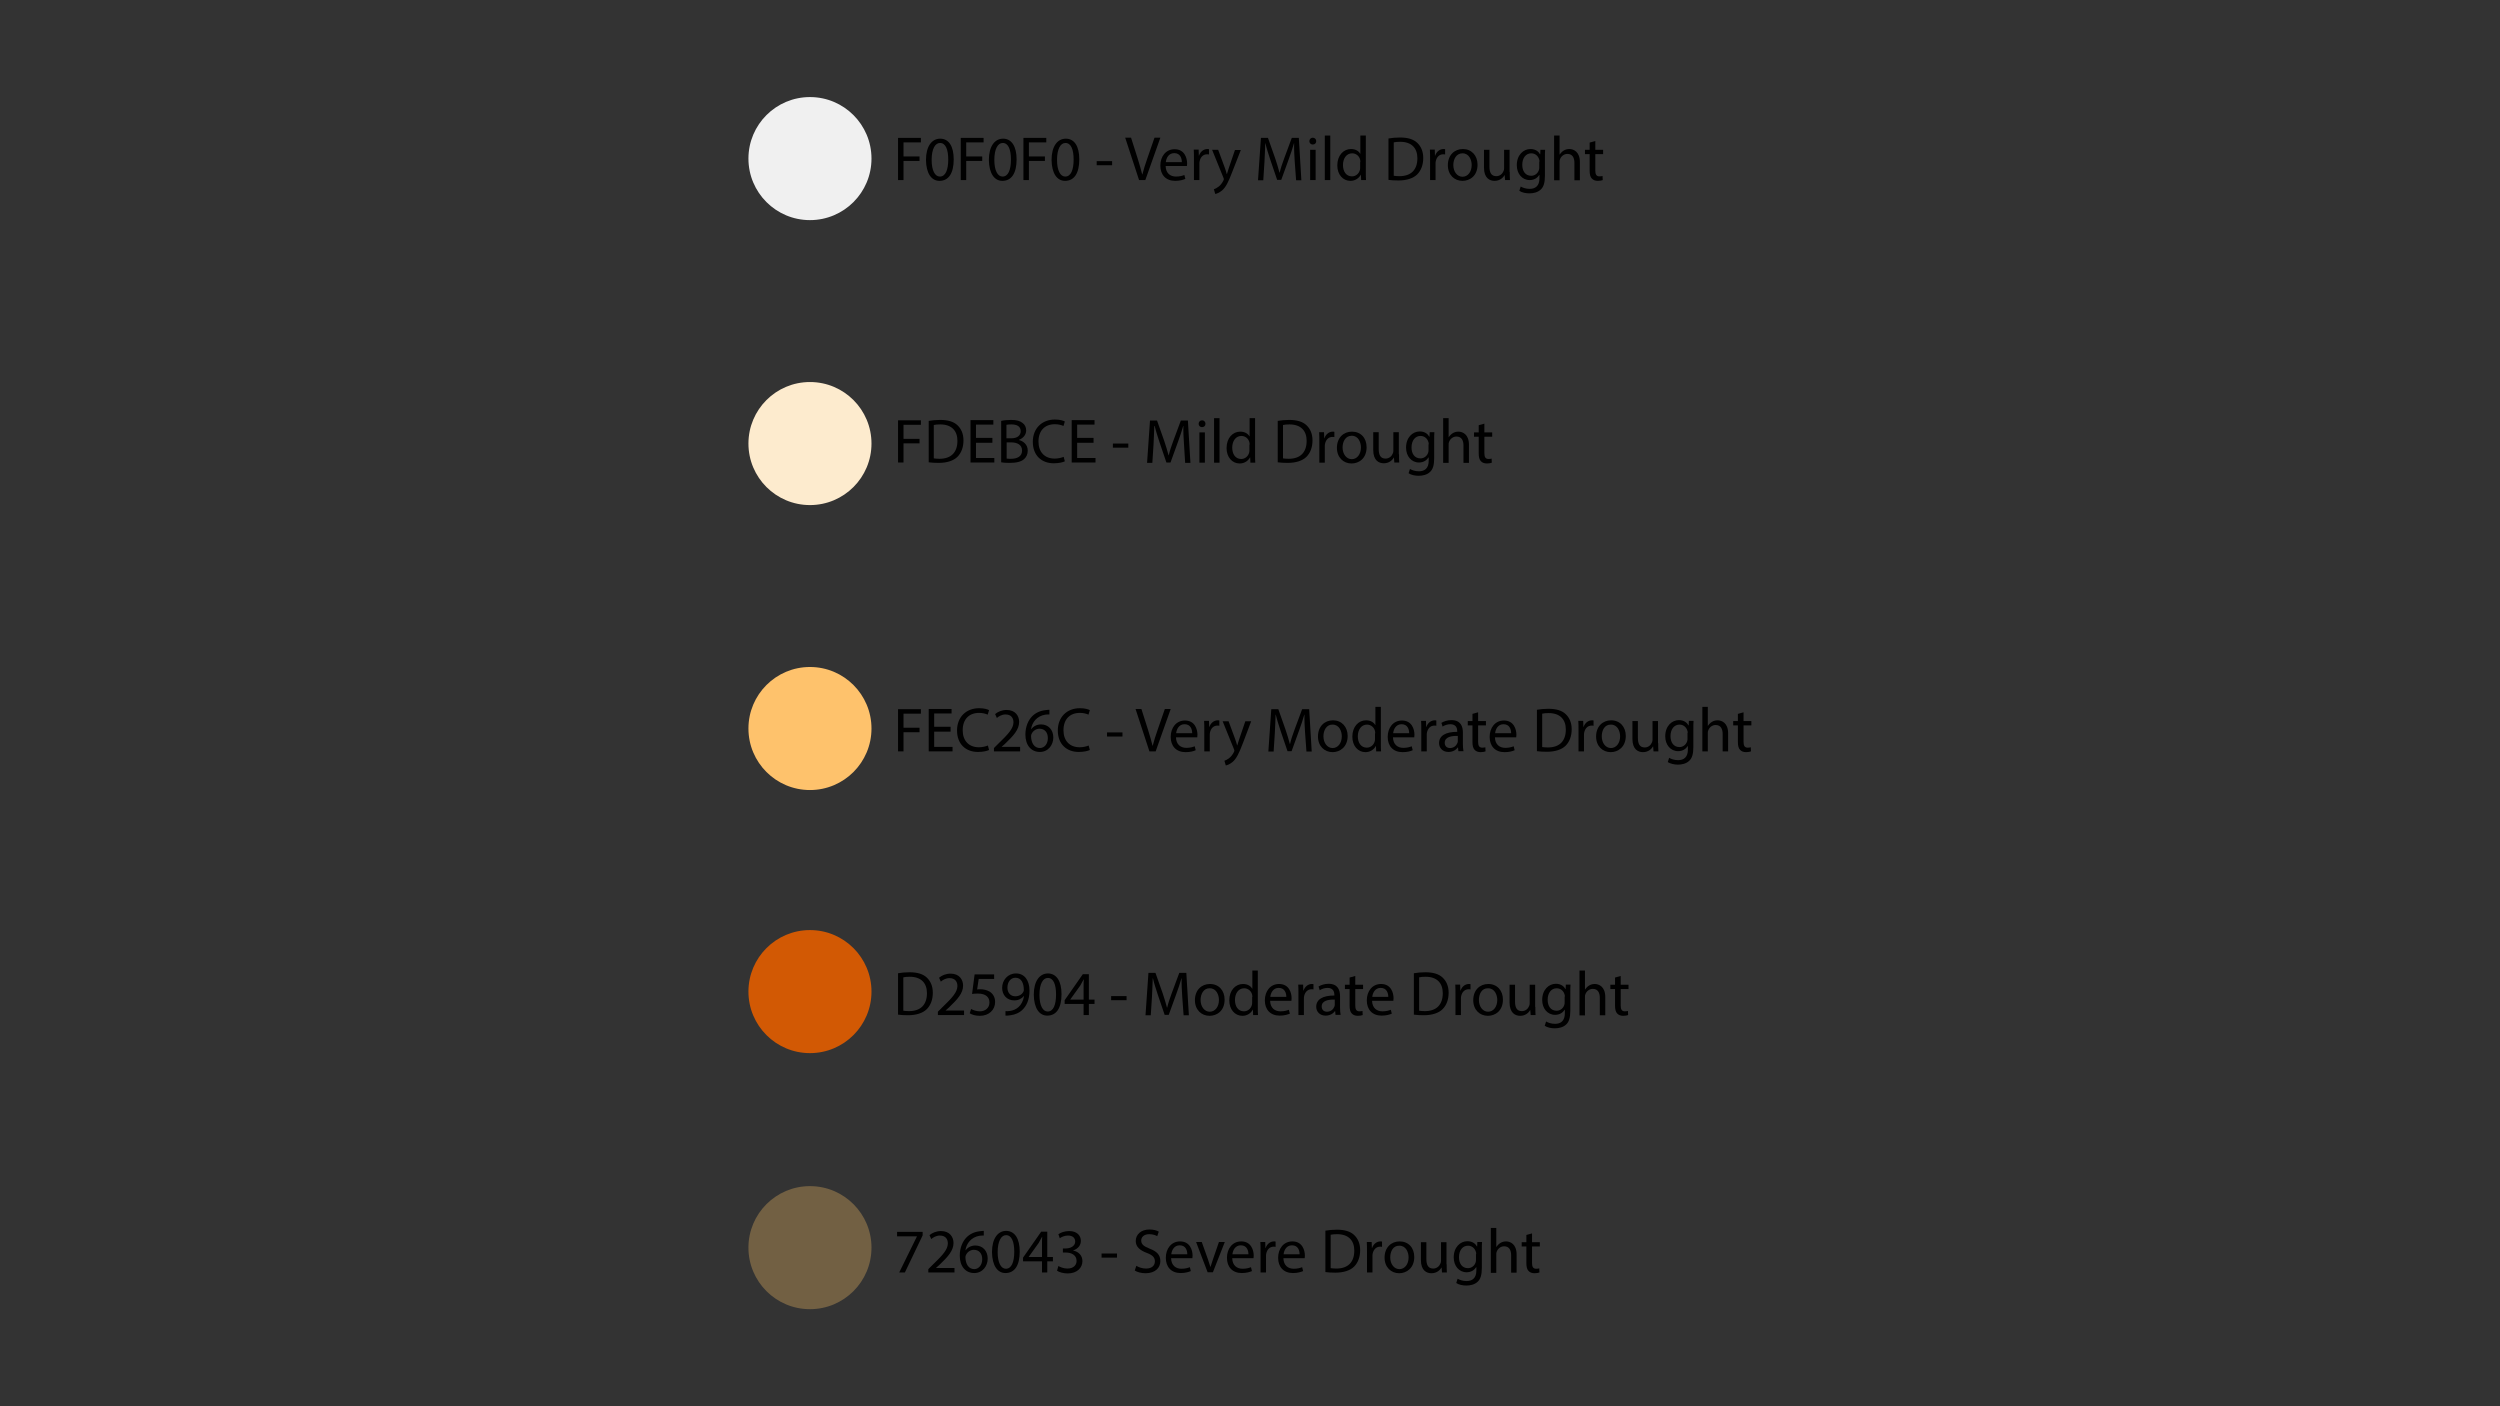 <?xml version="1.0" encoding="utf-8"?>
<!-- Generator: Adobe Illustrator 28.4.1, SVG Export Plug-In . SVG Version: 6.00 Build 0)  -->
<svg version="1.1" id="Layer_1" xmlns="http://www.w3.org/2000/svg" xmlns:xlink="http://www.w3.org/1999/xlink" x="0px" y="0px"
	 viewBox="0 0 1280 720" style="enable-background:new 0 0 1280 720;" xml:space="preserve">
<rect x="0" y="0" width="1280" height="720" fill="#333333" stroke="none"/>
<style type="text/css">
	.st0{fill:#FDEBCE;enable-background:new    ;}
	.st1{fill:#D25904;enable-background:new    ;}
	.st2{fill:#726043;enable-background:new    ;}
	.st3{fill:#FEC26C;enable-background:new    ;}
	.st4{fill:#F0F0F0;enable-background:new    ;}
</style>
<g>
	<circle class="st0" cx="414.7" cy="227.1" r="31.5"/>
	<circle class="st1" cx="414.7" cy="507.7" r="31.5"/>
	<circle class="st2" cx="414.7" cy="638.8" r="31.5"/>
	<circle class="st3" cx="414.7" cy="373" r="31.5"/>
	<circle class="st4" cx="414.7" cy="81.2" r="31.5"/>
	<g>
		<path d="M459.8,70.6h11.7v2.3h-8.9v7.2h8.2v2.3h-8.2v9.8h-2.8V70.6z"/>
		<path d="M488.3,81.6c0,7.1-2.6,11-7.3,11c-4.1,0-6.8-3.8-6.9-10.7c0-7,3-10.9,7.3-10.9C485.8,71,488.3,74.9,488.3,81.6z M477,81.9
			c0,5.4,1.7,8.5,4.2,8.5c2.9,0,4.3-3.4,4.3-8.7c0-5.1-1.3-8.5-4.2-8.5C478.8,73.2,477,76.2,477,81.9z"/>
		<path d="M491.9,70.6h11.7v2.3h-8.9v7.2h8.2v2.3h-8.2v9.8h-2.8V70.6z"/>
		<path d="M520.5,81.6c0,7.1-2.6,11-7.3,11c-4.1,0-6.8-3.8-6.9-10.7c0-7,3-10.9,7.3-10.9C517.9,71,520.5,74.9,520.5,81.6z
			 M509.1,81.9c0,5.4,1.7,8.5,4.2,8.5c2.9,0,4.3-3.4,4.3-8.7c0-5.1-1.3-8.5-4.2-8.5C510.9,73.2,509.1,76.2,509.1,81.9z"/>
		<path d="M524,70.6h11.7v2.3h-8.9v7.2h8.2v2.3h-8.2v9.8H524V70.6z"/>
		<path d="M552.6,81.6c0,7.1-2.6,11-7.3,11c-4.1,0-6.8-3.8-6.9-10.7c0-7,3-10.9,7.3-10.9C550.1,71,552.6,74.9,552.6,81.6z
			 M541.2,81.9c0,5.4,1.7,8.5,4.2,8.5c2.9,0,4.3-3.4,4.3-8.7c0-5.1-1.3-8.5-4.2-8.5C543,73.2,541.2,76.2,541.2,81.9z"/>
		<path d="M569.4,82.5v2.1h-7.9v-2.1H569.4z"/>
		<path d="M583.2,92.2l-7.1-21.7h3l3.4,10.7c0.9,2.9,1.7,5.6,2.3,8.1h0.1c0.6-2.5,1.5-5.2,2.5-8.1l3.7-10.7h3l-7.7,21.7H583.2z"/>
		<path d="M596.8,85c0.1,3.8,2.5,5.4,5.3,5.4c2,0,3.2-0.4,4.3-0.8l0.5,2c-1,0.4-2.7,1-5.2,1c-4.8,0-7.6-3.1-7.6-7.8
			c0-4.7,2.8-8.4,7.3-8.4c5.1,0,6.4,4.5,6.4,7.3c0,0.6-0.1,1-0.1,1.3H596.8z M605.1,83c0-1.8-0.7-4.6-3.9-4.6
			c-2.9,0-4.1,2.6-4.3,4.6H605.1z"/>
		<path d="M611.3,81.5c0-1.8,0-3.4-0.1-4.9h2.5l0.1,3.1h0.1c0.7-2.1,2.4-3.4,4.3-3.4c0.3,0,0.5,0,0.8,0.1v2.7
			c-0.3-0.1-0.6-0.1-1-0.1c-2,0-3.4,1.5-3.8,3.6c-0.1,0.4-0.1,0.8-0.1,1.3v8.3h-2.8V81.5z"/>
		<path d="M623.7,76.7l3.4,9.2c0.4,1,0.7,2.2,1,3.2h0.1c0.3-0.9,0.6-2.1,1-3.2l3.1-9.1h3L631,87.8c-2,5.3-3.4,8.1-5.3,9.7
			c-1.4,1.2-2.8,1.7-3.5,1.8l-0.7-2.4c0.7-0.2,1.6-0.7,2.5-1.4c0.8-0.6,1.7-1.7,2.4-3.1c0.1-0.3,0.2-0.5,0.2-0.7
			c0-0.2-0.1-0.4-0.2-0.7l-5.8-14.3H623.7z"/>
		<path d="M662.9,82.7c-0.2-3-0.4-6.6-0.3-9.3h-0.1c-0.7,2.5-1.6,5.2-2.7,8.2L656,92.1h-2.1l-3.5-10.3c-1-3.1-1.9-5.8-2.5-8.4h-0.1
			c-0.1,2.7-0.2,6.3-0.4,9.6l-0.6,9.3h-2.7l1.5-21.7h3.6l3.7,10.5c0.9,2.7,1.6,5,2.2,7.3h0.1c0.5-2.2,1.3-4.6,2.3-7.3l3.9-10.5h3.6
			l1.3,21.7h-2.7L662.9,82.7z"/>
		<path d="M673.9,72.3c0,1-0.7,1.7-1.8,1.7c-1,0-1.7-0.8-1.7-1.7c0-1,0.7-1.8,1.8-1.8C673.3,70.6,673.9,71.3,673.9,72.3z
			 M670.8,92.2V76.7h2.8v15.5H670.8z"/>
		<path d="M678.3,69.4h2.8v22.8h-2.8V69.4z"/>
		<path d="M699.3,69.4v18.8c0,1.4,0,3,0.1,4h-2.5l-0.1-2.7h-0.1c-0.9,1.7-2.8,3.1-5.3,3.1c-3.8,0-6.7-3.2-6.7-7.9
			c0-5.2,3.2-8.4,7-8.4c2.4,0,4,1.1,4.7,2.4h0.1v-9.3H699.3z M696.5,83c0-0.4,0-0.8-0.1-1.2c-0.4-1.8-2-3.3-4.1-3.3
			c-2.9,0-4.7,2.6-4.7,6c0,3.1,1.5,5.8,4.6,5.8c1.9,0,3.6-1.3,4.1-3.4c0.1-0.4,0.1-0.8,0.1-1.2V83z"/>
		<path d="M710.9,70.9c1.7-0.3,3.7-0.5,5.9-0.5c4,0,6.9,0.9,8.8,2.7c1.9,1.8,3.1,4.3,3.1,7.8c0,3.5-1.1,6.4-3.1,8.4
			c-2,2-5.4,3.1-9.6,3.1c-2,0-3.7-0.1-5.1-0.3V70.9z M713.7,90c0.7,0.1,1.7,0.2,2.8,0.2c6,0,9.2-3.3,9.2-9.2c0-5.1-2.9-8.4-8.8-8.4
			c-1.4,0-2.5,0.1-3.3,0.3V90z"/>
		<path d="M732.2,81.5c0-1.8,0-3.4-0.1-4.9h2.5l0.1,3.1h0.1c0.7-2.1,2.4-3.4,4.3-3.4c0.3,0,0.5,0,0.8,0.1v2.7
			c-0.3-0.1-0.6-0.1-1-0.1c-2,0-3.4,1.5-3.8,3.6c-0.1,0.4-0.1,0.8-0.1,1.3v8.3h-2.8V81.5z"/>
		<path d="M756.5,84.3c0,5.8-4,8.3-7.7,8.3c-4.2,0-7.5-3.1-7.5-8c0-5.2,3.4-8.3,7.7-8.3C753.4,76.3,756.5,79.6,756.5,84.3z
			 M744.1,84.5c0,3.4,2,6,4.7,6c2.7,0,4.7-2.5,4.7-6c0-2.6-1.3-6-4.7-6C745.6,78.5,744.1,81.5,744.1,84.5z"/>
		<path d="M773,88c0,1.6,0,3,0.1,4.2h-2.5l-0.2-2.5h-0.1c-0.7,1.3-2.4,2.9-5.1,2.9c-2.4,0-5.4-1.3-5.4-6.8v-9.1h2.8v8.6
			c0,3,0.9,4.9,3.5,4.9c1.9,0,3.2-1.3,3.7-2.6c0.2-0.4,0.3-0.9,0.3-1.4v-9.5h2.8V88z"/>
		<path d="M791.1,76.7c-0.1,1.1-0.1,2.4-0.1,4.3v9c0,3.6-0.7,5.8-2.2,7.1c-1.5,1.4-3.7,1.9-5.7,1.9c-1.9,0-3.9-0.4-5.2-1.3l0.7-2.2
			c1,0.6,2.6,1.2,4.6,1.2c2.9,0,5-1.5,5-5.4v-1.7h-0.1c-0.9,1.4-2.5,2.6-4.9,2.6c-3.9,0-6.6-3.3-6.6-7.6c0-5.3,3.4-8.3,7-8.3
			c2.7,0,4.2,1.4,4.9,2.7h0.1l0.1-2.3H791.1z M788.2,82.8c0-0.5,0-0.9-0.2-1.3c-0.5-1.6-1.9-3-4-3c-2.7,0-4.6,2.3-4.6,5.9
			c0,3.1,1.5,5.6,4.6,5.6c1.7,0,3.3-1.1,3.9-2.9c0.2-0.5,0.2-1,0.2-1.5V82.8z"/>
		<path d="M795.7,69.4h2.8v9.7h0.1c0.5-0.8,1.2-1.5,2-2c0.8-0.5,1.8-0.8,2.9-0.8c2.1,0,5.4,1.3,5.4,6.7v9.3h-2.8v-8.9
			c0-2.5-0.9-4.6-3.6-4.6c-1.8,0-3.3,1.3-3.8,2.8c-0.2,0.4-0.2,0.8-0.2,1.3v9.4h-2.8V69.4z"/>
		<path d="M816.8,72.2v4.5h4v2.2h-4v8.4c0,1.9,0.5,3,2.1,3c0.7,0,1.3-0.1,1.6-0.2l0.1,2.1c-0.5,0.2-1.4,0.4-2.5,0.4
			c-1.3,0-2.4-0.4-3.1-1.2c-0.8-0.8-1.1-2.2-1.1-4v-8.5h-2.4v-2.2h2.4V73L816.8,72.2z"/>
	</g>
	<g>
		<path d="M459.8,215.2h11.7v2.3h-8.9v7.2h8.2v2.3h-8.2v9.8h-2.8V215.2z"/>
		<path d="M475.5,215.5c1.7-0.3,3.7-0.5,5.9-0.5c4,0,6.9,0.9,8.8,2.7c1.9,1.8,3.1,4.3,3.1,7.8c0,3.5-1.1,6.4-3.1,8.4
			c-2,2-5.4,3.1-9.6,3.1c-2,0-3.7-0.1-5.1-0.3V215.5z M478.2,234.7c0.7,0.1,1.7,0.2,2.8,0.2c6,0,9.2-3.3,9.2-9.2
			c0-5.1-2.9-8.4-8.8-8.4c-1.4,0-2.5,0.1-3.3,0.3V234.7z"/>
		<path d="M508.1,226.7h-8.4v7.8h9.4v2.3h-12.2v-21.7h11.7v2.3h-8.9v6.8h8.4V226.7z"/>
		<path d="M512.6,215.5c1.2-0.3,3.1-0.5,5.1-0.5c2.8,0,4.6,0.5,5.9,1.6c1.1,0.8,1.8,2.1,1.8,3.8c0,2.1-1.4,3.9-3.7,4.8v0.1
			c2.1,0.5,4.5,2.2,4.5,5.4c0,1.9-0.7,3.3-1.8,4.3c-1.5,1.4-4,2-7.5,2c-1.9,0-3.4-0.1-4.3-0.3V215.5z M515.4,224.4h2.5
			c3,0,4.7-1.5,4.7-3.6c0-2.5-1.9-3.5-4.8-3.5c-1.3,0-2,0.1-2.5,0.2V224.4z M515.4,234.8c0.5,0.1,1.3,0.1,2.3,0.1
			c2.9,0,5.6-1.1,5.6-4.2c0-3-2.5-4.2-5.6-4.2h-2.3V234.8z"/>
		<path d="M545.2,236.2c-1,0.5-3.1,1-5.7,1c-6.1,0-10.7-3.9-10.7-11c0-6.8,4.6-11.4,11.3-11.4c2.7,0,4.4,0.6,5.1,1l-0.7,2.3
			c-1.1-0.5-2.6-0.9-4.4-0.9c-5.1,0-8.4,3.2-8.4,8.9c0,5.3,3.1,8.7,8.3,8.7c1.7,0,3.4-0.4,4.6-0.9L545.2,236.2z"/>
		<path d="M559.9,226.7h-8.4v7.8h9.4v2.3h-12.2v-21.7h11.7v2.3h-8.9v6.8h8.4V226.7z"/>
		<path d="M577.7,227.1v2.1h-7.9v-2.1H577.7z"/>
		<path d="M606.2,227.4c-0.2-3-0.4-6.6-0.3-9.3h-0.1c-0.7,2.5-1.6,5.2-2.7,8.2l-3.8,10.5h-2.1l-3.5-10.3c-1-3.1-1.9-5.8-2.5-8.4H591
			c-0.1,2.7-0.2,6.3-0.4,9.6l-0.6,9.3h-2.7l1.5-21.7h3.6l3.7,10.5c0.9,2.7,1.6,5,2.2,7.3h0.1c0.5-2.2,1.3-4.6,2.3-7.3l3.9-10.5h3.6
			l1.3,21.7h-2.7L606.2,227.4z"/>
		<path d="M617.2,217c0,1-0.7,1.7-1.8,1.7c-1,0-1.7-0.8-1.7-1.7c0-1,0.7-1.8,1.8-1.8C616.5,215.2,617.2,216,617.2,217z M614.1,236.9
			v-15.5h2.8v15.5H614.1z"/>
		<path d="M621.6,214.1h2.8v22.8h-2.8V214.1z"/>
		<path d="M642.6,214.1v18.8c0,1.4,0,3,0.1,4h-2.5l-0.1-2.7H640c-0.9,1.7-2.8,3.1-5.3,3.1c-3.8,0-6.7-3.2-6.7-7.9
			c0-5.2,3.2-8.4,7-8.4c2.4,0,4,1.1,4.7,2.4h0.1v-9.3H642.6z M639.8,227.7c0-0.4,0-0.8-0.1-1.2c-0.4-1.8-2-3.3-4.1-3.3
			c-2.9,0-4.7,2.6-4.7,6c0,3.1,1.5,5.8,4.6,5.8c1.9,0,3.6-1.3,4.1-3.4c0.1-0.4,0.1-0.8,0.1-1.2V227.7z"/>
		<path d="M654.2,215.5c1.7-0.3,3.7-0.5,5.9-0.5c4,0,6.9,0.9,8.8,2.7c1.9,1.8,3.1,4.3,3.1,7.8c0,3.5-1.1,6.4-3.1,8.4
			c-2,2-5.4,3.1-9.6,3.1c-2,0-3.7-0.1-5.1-0.3V215.5z M657,234.7c0.7,0.1,1.7,0.2,2.8,0.2c6,0,9.2-3.3,9.2-9.2
			c0-5.1-2.9-8.4-8.8-8.4c-1.4,0-2.5,0.1-3.3,0.3V234.7z"/>
		<path d="M675.5,226.2c0-1.8,0-3.4-0.1-4.9h2.5l0.1,3.1h0.1c0.7-2.1,2.4-3.4,4.3-3.4c0.3,0,0.5,0,0.8,0.1v2.7
			c-0.3-0.1-0.6-0.1-1-0.1c-2,0-3.4,1.5-3.8,3.6c-0.1,0.4-0.1,0.8-0.1,1.3v8.3h-2.8V226.2z"/>
		<path d="M699.7,229c0,5.8-4,8.3-7.7,8.3c-4.2,0-7.5-3.1-7.5-8c0-5.2,3.4-8.3,7.7-8.3C696.7,221,699.7,224.2,699.7,229z
			 M687.4,229.1c0,3.4,2,6,4.7,6c2.7,0,4.7-2.5,4.7-6c0-2.6-1.3-6-4.7-6C688.8,223.1,687.4,226.2,687.4,229.1z"/>
		<path d="M716.3,232.6c0,1.6,0,3,0.1,4.2h-2.5l-0.2-2.5h-0.1c-0.7,1.3-2.4,2.9-5.1,2.9c-2.4,0-5.4-1.3-5.4-6.8v-9.1h2.8v8.6
			c0,3,0.9,4.9,3.5,4.9c1.9,0,3.2-1.3,3.7-2.6c0.2-0.4,0.3-0.9,0.3-1.4v-9.5h2.8V232.6z"/>
		<path d="M734.4,221.3c-0.1,1.1-0.1,2.4-0.1,4.3v9c0,3.6-0.7,5.8-2.2,7.1c-1.5,1.4-3.7,1.9-5.7,1.9c-1.9,0-3.9-0.4-5.2-1.3l0.7-2.2
			c1,0.6,2.6,1.2,4.6,1.2c2.9,0,5-1.5,5-5.4v-1.7h-0.1c-0.9,1.4-2.5,2.6-4.9,2.6c-3.9,0-6.6-3.3-6.6-7.6c0-5.3,3.4-8.3,7-8.3
			c2.7,0,4.2,1.4,4.9,2.7h0.1l0.1-2.3H734.4z M731.5,227.5c0-0.5,0-0.9-0.2-1.3c-0.5-1.6-1.9-3-4-3c-2.7,0-4.6,2.3-4.6,5.9
			c0,3.1,1.5,5.6,4.6,5.6c1.7,0,3.3-1.1,3.9-2.9c0.2-0.5,0.2-1,0.2-1.5V227.5z"/>
		<path d="M738.9,214.1h2.8v9.7h0.1c0.5-0.8,1.2-1.5,2-2c0.8-0.5,1.8-0.8,2.9-0.8c2.1,0,5.4,1.3,5.4,6.7v9.3h-2.8v-8.9
			c0-2.5-0.9-4.6-3.6-4.6c-1.8,0-3.3,1.3-3.8,2.8c-0.2,0.4-0.2,0.8-0.2,1.3v9.4h-2.8V214.1z"/>
		<path d="M760,216.9v4.5h4v2.2h-4v8.4c0,1.9,0.5,3,2.1,3c0.7,0,1.3-0.1,1.6-0.2l0.1,2.1c-0.5,0.2-1.4,0.4-2.5,0.4
			c-1.3,0-2.4-0.4-3.1-1.2c-0.8-0.8-1.1-2.2-1.1-4v-8.5h-2.4v-2.2h2.4v-3.7L760,216.9z"/>
	</g>
	<g>
		<path d="M459.8,363.1h11.7v2.3h-8.9v7.2h8.2v2.3h-8.2v9.8h-2.8V363.1z"/>
		<path d="M486.7,374.6h-8.4v7.8h9.4v2.3h-12.2v-21.7h11.7v2.3h-8.9v6.8h8.4V374.6z"/>
		<path d="M506.4,384c-1,0.5-3.1,1-5.7,1c-6.1,0-10.7-3.9-10.7-11c0-6.8,4.6-11.4,11.3-11.4c2.7,0,4.4,0.6,5.1,1l-0.7,2.3
			c-1.1-0.5-2.6-0.9-4.4-0.9c-5.1,0-8.4,3.2-8.4,8.9c0,5.3,3.1,8.7,8.3,8.7c1.7,0,3.4-0.4,4.6-0.9L506.4,384z"/>
		<path d="M508.9,384.7V383l2.2-2.2c5.3-5.1,7.7-7.8,7.8-10.9c0-2.1-1-4.1-4.1-4.1c-1.9,0-3.5,1-4.4,1.8l-0.9-2
			c1.4-1.2,3.5-2.1,5.9-2.1c4.5,0,6.4,3.1,6.4,6.1c0,3.9-2.8,7-7.2,11.2l-1.7,1.5v0.1h9.4v2.3H508.9z"/>
		<path d="M537.3,365.8c-0.6,0-1.3,0-2.1,0.1c-4.4,0.7-6.8,4-7.3,7.4h0.1c1-1.3,2.7-2.4,5-2.4c3.7,0,6.3,2.7,6.3,6.7
			c0,3.8-2.6,7.4-6.9,7.4c-4.5,0-7.4-3.5-7.4-8.9c0-4.1,1.5-7.4,3.5-9.4c1.7-1.7,4-2.8,6.7-3.1c0.8-0.1,1.5-0.2,2.1-0.2V365.8z
			 M536.5,377.9c0-3-1.7-4.8-4.3-4.8c-1.7,0-3.3,1.1-4,2.6c-0.2,0.3-0.3,0.7-0.3,1.3c0.1,3.4,1.6,6,4.6,6
			C534.8,382.9,536.5,380.9,536.5,377.9z"/>
		<path d="M558,384c-1,0.5-3.1,1-5.7,1c-6.1,0-10.7-3.9-10.7-11c0-6.8,4.6-11.4,11.3-11.4c2.7,0,4.4,0.6,5.1,1l-0.7,2.3
			c-1.1-0.5-2.6-0.9-4.4-0.9c-5.1,0-8.4,3.2-8.4,8.9c0,5.3,3.1,8.7,8.3,8.7c1.7,0,3.4-0.4,4.6-0.9L558,384z"/>
		<path d="M574.7,375v2.1h-7.9V375H574.7z"/>
		<path d="M588.5,384.7l-7.1-21.7h3l3.4,10.7c0.9,2.9,1.7,5.6,2.3,8.1h0.1c0.6-2.5,1.5-5.2,2.5-8.1l3.7-10.7h3l-7.7,21.7H588.5z"/>
		<path d="M602.1,377.5c0.1,3.8,2.5,5.4,5.3,5.4c2,0,3.2-0.4,4.3-0.8l0.5,2c-1,0.5-2.7,1-5.2,1c-4.8,0-7.6-3.1-7.6-7.8
			c0-4.7,2.8-8.4,7.3-8.4c5.1,0,6.4,4.5,6.4,7.3c0,0.6-0.1,1-0.1,1.3H602.1z M610.4,375.4c0-1.8-0.7-4.6-3.9-4.6
			c-2.9,0-4.1,2.6-4.3,4.6H610.4z"/>
		<path d="M616.6,374c0-1.8,0-3.4-0.1-4.9h2.5l0.1,3.1h0.1c0.7-2.1,2.4-3.4,4.3-3.4c0.3,0,0.5,0,0.8,0.1v2.7c-0.3-0.1-0.6-0.1-1-0.1
			c-2,0-3.4,1.5-3.8,3.6c-0.1,0.4-0.1,0.8-0.1,1.3v8.3h-2.8V374z"/>
		<path d="M629,369.2l3.4,9.2c0.4,1,0.7,2.2,1,3.2h0.1c0.3-0.9,0.6-2.1,1-3.2l3.1-9.1h3l-4.2,11.1c-2,5.3-3.4,8.1-5.3,9.7
			c-1.4,1.2-2.8,1.7-3.5,1.8l-0.7-2.4c0.7-0.2,1.6-0.7,2.5-1.4c0.8-0.6,1.7-1.7,2.4-3.1c0.1-0.3,0.2-0.5,0.2-0.7
			c0-0.2-0.1-0.4-0.2-0.7l-5.8-14.3H629z"/>
		<path d="M668.2,375.2c-0.2-3-0.4-6.6-0.3-9.3h-0.1c-0.7,2.5-1.6,5.2-2.7,8.2l-3.8,10.5h-2.1l-3.5-10.3c-1-3.1-1.9-5.8-2.5-8.4
			h-0.1c-0.1,2.7-0.2,6.3-0.4,9.6l-0.6,9.3h-2.7l1.5-21.7h3.6l3.7,10.5c0.9,2.7,1.6,5,2.2,7.3h0.1c0.5-2.2,1.3-4.6,2.3-7.3l3.9-10.5
			h3.6l1.3,21.7h-2.7L668.2,375.2z"/>
		<path d="M690,376.8c0,5.7-4,8.3-7.7,8.3c-4.2,0-7.5-3.1-7.5-8c0-5.2,3.4-8.3,7.7-8.3C686.9,368.8,690,372.1,690,376.8z M677.6,377
			c0,3.4,2,6,4.7,6c2.7,0,4.7-2.5,4.7-6c0-2.6-1.3-6-4.7-6C679.1,370.9,677.6,374,677.6,377z"/>
		<path d="M707,361.9v18.8c0,1.4,0,3,0.1,4h-2.5l-0.1-2.7h-0.1c-0.9,1.7-2.8,3.1-5.3,3.1c-3.8,0-6.7-3.2-6.7-7.9
			c0-5.2,3.2-8.4,7-8.4c2.4,0,4,1.1,4.7,2.4h0.1v-9.3H707z M704.1,375.5c0-0.4,0-0.8-0.1-1.2c-0.4-1.8-2-3.3-4.1-3.3
			c-2.9,0-4.7,2.6-4.7,6c0,3.1,1.5,5.8,4.6,5.8c1.9,0,3.6-1.3,4.1-3.4c0.1-0.4,0.1-0.8,0.1-1.2V375.5z"/>
		<path d="M713.2,377.5c0.1,3.8,2.5,5.4,5.3,5.4c2,0,3.2-0.4,4.3-0.8l0.5,2c-1,0.5-2.7,1-5.2,1c-4.8,0-7.6-3.1-7.6-7.8
			c0-4.7,2.8-8.4,7.3-8.4c5.1,0,6.4,4.5,6.4,7.3c0,0.6-0.1,1-0.1,1.3H713.2z M721.5,375.4c0-1.8-0.7-4.6-3.9-4.6
			c-2.9,0-4.1,2.6-4.3,4.6H721.5z"/>
		<path d="M727.7,374c0-1.8,0-3.4-0.1-4.9h2.5l0.1,3.1h0.1c0.7-2.1,2.4-3.4,4.3-3.4c0.3,0,0.5,0,0.8,0.1v2.7c-0.3-0.1-0.6-0.1-1-0.1
			c-2,0-3.4,1.5-3.8,3.6c-0.1,0.4-0.1,0.8-0.1,1.3v8.3h-2.8V374z"/>
		<path d="M746.7,384.7l-0.2-2h-0.1c-0.9,1.2-2.5,2.3-4.8,2.3c-3.1,0-4.8-2.2-4.8-4.5c0-3.8,3.3-5.8,9.3-5.8v-0.3
			c0-1.3-0.4-3.6-3.5-3.6c-1.4,0-3,0.5-4,1.2l-0.6-1.9c1.3-0.8,3.1-1.4,5.1-1.4c4.8,0,5.9,3.2,5.9,6.4v5.8c0,1.3,0.1,2.7,0.3,3.7
			H746.7z M746.3,376.8c-3.1-0.1-6.6,0.5-6.6,3.5c0,1.8,1.2,2.7,2.7,2.7c2,0,3.3-1.3,3.8-2.6c0.1-0.3,0.2-0.6,0.2-0.9V376.8z"/>
		<path d="M756.8,364.7v4.5h4v2.2h-4v8.4c0,1.9,0.5,3,2.1,3c0.7,0,1.3-0.1,1.6-0.2l0.1,2.1c-0.5,0.2-1.4,0.4-2.5,0.4
			c-1.3,0-2.4-0.4-3.1-1.2c-0.8-0.8-1.1-2.2-1.1-4v-8.5h-2.4v-2.2h2.4v-3.7L756.8,364.7z"/>
		<path d="M765.4,377.5c0.1,3.8,2.5,5.4,5.3,5.4c2,0,3.2-0.4,4.3-0.8l0.5,2c-1,0.5-2.7,1-5.2,1c-4.8,0-7.6-3.1-7.6-7.8
			c0-4.7,2.8-8.4,7.3-8.4c5.1,0,6.4,4.5,6.4,7.3c0,0.6-0.1,1-0.1,1.3H765.4z M773.7,375.4c0-1.8-0.7-4.6-3.9-4.6
			c-2.9,0-4.1,2.6-4.3,4.6H773.7z"/>
		<path d="M786.9,363.4c1.7-0.3,3.7-0.5,5.9-0.5c4,0,6.9,0.9,8.8,2.7c1.9,1.8,3.1,4.3,3.1,7.8c0,3.5-1.1,6.4-3.1,8.4
			c-2,2-5.4,3.1-9.6,3.1c-2,0-3.7-0.1-5.1-0.3V363.4z M789.7,382.5c0.7,0.1,1.7,0.2,2.8,0.2c6,0,9.2-3.3,9.2-9.2
			c0-5.1-2.9-8.4-8.8-8.4c-1.4,0-2.5,0.1-3.3,0.3V382.5z"/>
		<path d="M808.2,374c0-1.8,0-3.4-0.1-4.9h2.5l0.1,3.1h0.1c0.7-2.1,2.4-3.4,4.3-3.4c0.3,0,0.5,0,0.8,0.1v2.7c-0.3-0.1-0.6-0.1-1-0.1
			c-2,0-3.4,1.5-3.8,3.6c-0.1,0.4-0.1,0.8-0.1,1.3v8.3h-2.8V374z"/>
		<path d="M832.4,376.8c0,5.7-4,8.3-7.7,8.3c-4.2,0-7.5-3.1-7.5-8c0-5.2,3.4-8.3,7.7-8.3C829.4,368.8,832.4,372.1,832.4,376.8z
			 M820.1,377c0,3.4,2,6,4.7,6c2.7,0,4.7-2.5,4.7-6c0-2.6-1.3-6-4.7-6C821.5,370.9,820.1,374,820.1,377z"/>
		<path d="M849,380.5c0,1.6,0,3,0.1,4.2h-2.5l-0.2-2.5h-0.1c-0.7,1.3-2.4,2.9-5.1,2.9c-2.4,0-5.4-1.3-5.4-6.8v-9.1h2.8v8.6
			c0,3,0.9,4.9,3.5,4.9c1.9,0,3.2-1.3,3.7-2.6c0.2-0.4,0.3-0.9,0.3-1.4v-9.5h2.8V380.5z"/>
		<path d="M867.1,369.2c-0.1,1.1-0.1,2.4-0.1,4.3v9c0,3.6-0.7,5.8-2.2,7.1c-1.5,1.4-3.7,1.9-5.7,1.9c-1.9,0-3.9-0.5-5.2-1.3l0.7-2.2
			c1,0.6,2.6,1.2,4.6,1.2c2.9,0,5-1.5,5-5.4V382h-0.1c-0.9,1.4-2.5,2.6-4.9,2.6c-3.9,0-6.6-3.3-6.6-7.6c0-5.3,3.4-8.3,7-8.3
			c2.7,0,4.2,1.4,4.9,2.7h0.1l0.1-2.3H867.1z M864.1,375.3c0-0.5,0-0.9-0.2-1.3c-0.5-1.6-1.9-3-4-3c-2.7,0-4.6,2.3-4.6,5.9
			c0,3.1,1.5,5.6,4.6,5.6c1.7,0,3.3-1.1,3.9-2.9c0.2-0.5,0.2-1,0.2-1.5V375.3z"/>
		<path d="M871.6,361.9h2.8v9.7h0.1c0.5-0.8,1.2-1.5,2-2c0.8-0.5,1.8-0.8,2.9-0.8c2.1,0,5.4,1.3,5.4,6.6v9.3H882v-8.9
			c0-2.5-0.9-4.6-3.6-4.6c-1.8,0-3.3,1.3-3.8,2.8c-0.2,0.4-0.2,0.8-0.2,1.3v9.4h-2.8V361.9z"/>
		<path d="M892.7,364.7v4.5h4v2.2h-4v8.4c0,1.9,0.5,3,2.1,3c0.7,0,1.3-0.1,1.6-0.2l0.1,2.1c-0.5,0.2-1.4,0.4-2.5,0.4
			c-1.3,0-2.4-0.4-3.1-1.2c-0.8-0.8-1.1-2.2-1.1-4v-8.5h-2.4v-2.2h2.4v-3.7L892.7,364.7z"/>
	</g>
	<g>
		<path d="M459.8,498.3c1.7-0.3,3.7-0.5,5.9-0.5c4,0,6.9,0.9,8.8,2.7c1.9,1.8,3.1,4.3,3.1,7.8c0,3.5-1.1,6.4-3.1,8.4
			c-2,2-5.4,3.1-9.6,3.1c-2,0-3.7-0.1-5.1-0.3V498.3z M462.6,517.5c0.7,0.1,1.7,0.2,2.8,0.2c6,0,9.2-3.3,9.2-9.2
			c0-5.1-2.9-8.4-8.8-8.4c-1.4,0-2.5,0.1-3.3,0.3V517.5z"/>
		<path d="M480.2,519.7V518l2.2-2.2c5.3-5.1,7.7-7.8,7.8-10.9c0-2.1-1-4.1-4.1-4.1c-1.9,0-3.5,1-4.4,1.8l-0.9-2
			c1.4-1.2,3.5-2.1,5.9-2.1c4.5,0,6.4,3.1,6.4,6.1c0,3.9-2.8,7-7.2,11.2l-1.7,1.5v0.1h9.4v2.3H480.2z"/>
		<path d="M509.1,501.2h-8l-0.8,5.4c0.5-0.1,0.9-0.1,1.7-0.1c1.6,0,3.2,0.4,4.5,1.1c1.6,0.9,3,2.7,3,5.4c0,4.1-3.2,7.1-7.8,7.1
			c-2.3,0-4.2-0.6-5.2-1.3l0.7-2.2c0.9,0.5,2.6,1.2,4.5,1.2c2.7,0,4.9-1.7,4.9-4.5c0-2.7-1.8-4.6-6-4.6c-1.2,0-2.1,0.1-2.9,0.2
			l1.3-10h10V501.2z"/>
		<path d="M514.8,517.7c0.6,0.1,1.3,0,2.3-0.1c1.6-0.2,3.2-0.9,4.4-2c1.4-1.3,2.4-3.1,2.8-5.6h-0.1c-1.2,1.4-2.8,2.2-4.9,2.2
			c-3.8,0-6.2-2.8-6.2-6.4c0-4,2.9-7.4,7.1-7.4c4.3,0,6.9,3.5,6.9,8.8c0,4.6-1.5,7.8-3.6,9.8c-1.6,1.6-3.8,2.5-6.1,2.8
			c-1,0.2-1.9,0.2-2.6,0.2V517.7z M515.8,505.7c0,2.6,1.6,4.4,4,4.4c1.9,0,3.4-0.9,4.1-2.2c0.2-0.3,0.3-0.6,0.3-1
			c0-3.6-1.3-6.3-4.3-6.3C517.5,500.6,515.8,502.7,515.8,505.7z"/>
		<path d="M543.5,509c0,7.1-2.6,11-7.3,11c-4.1,0-6.8-3.8-6.9-10.7c0-7,3-10.9,7.3-10.9C541,498.5,543.5,502.4,543.5,509z
			 M532.2,509.4c0,5.4,1.7,8.5,4.2,8.5c2.9,0,4.3-3.4,4.3-8.7c0-5.1-1.3-8.5-4.2-8.5C534,500.7,532.2,503.7,532.2,509.4z"/>
		<path d="M554.8,519.7V514h-9.7v-1.9l9.3-13.3h3.1v13h2.9v2.2h-2.9v5.7H554.8z M554.8,511.8v-7c0-1.1,0-2.2,0.1-3.3h-0.1
			c-0.6,1.2-1.2,2.1-1.7,3.1l-5.1,7.1v0.1H554.8z"/>
		<path d="M576.8,510v2.1h-7.9V510H576.8z"/>
		<path d="M605.3,510.2c-0.2-3-0.4-6.6-0.3-9.3h-0.1c-0.7,2.5-1.6,5.2-2.7,8.2l-3.8,10.5h-2.1l-3.5-10.3c-1-3.1-1.9-5.8-2.5-8.4
			h-0.1c-0.1,2.7-0.2,6.3-0.4,9.6l-0.6,9.3h-2.7l1.5-21.7h3.6l3.7,10.5c0.9,2.7,1.6,5,2.2,7.3h0.1c0.5-2.2,1.3-4.6,2.3-7.3l3.9-10.5
			h3.6l1.3,21.7h-2.7L605.3,510.2z"/>
		<path d="M627,511.8c0,5.8-4,8.3-7.7,8.3c-4.2,0-7.5-3.1-7.5-8c0-5.2,3.4-8.3,7.7-8.3C624,503.8,627,507.1,627,511.8z M614.7,512
			c0,3.4,2,6,4.7,6c2.7,0,4.7-2.5,4.7-6c0-2.6-1.3-6-4.7-6C616.2,505.9,614.7,509,614.7,512z"/>
		<path d="M644,496.9v18.8c0,1.4,0,3,0.1,4h-2.5l-0.1-2.7h-0.1c-0.9,1.7-2.8,3.1-5.3,3.1c-3.8,0-6.7-3.2-6.7-7.9
			c0-5.2,3.2-8.4,7-8.4c2.4,0,4,1.1,4.7,2.4h0.1v-9.3H644z M641.2,510.5c0-0.4,0-0.8-0.1-1.2c-0.4-1.8-2-3.3-4.1-3.3
			c-2.9,0-4.7,2.6-4.7,6c0,3.1,1.5,5.8,4.6,5.8c1.9,0,3.6-1.3,4.1-3.4c0.1-0.4,0.1-0.8,0.1-1.2V510.5z"/>
		<path d="M650.3,512.4c0.1,3.8,2.5,5.4,5.3,5.4c2,0,3.2-0.4,4.3-0.8l0.5,2c-1,0.4-2.7,1-5.2,1c-4.8,0-7.6-3.1-7.6-7.8
			c0-4.7,2.8-8.4,7.3-8.4c5.1,0,6.4,4.5,6.4,7.3c0,0.6-0.1,1-0.1,1.3H650.3z M658.6,510.4c0-1.8-0.7-4.6-3.9-4.6
			c-2.9,0-4.1,2.6-4.3,4.6H658.6z"/>
		<path d="M664.8,509c0-1.8,0-3.4-0.1-4.9h2.5l0.1,3.1h0.1c0.7-2.1,2.4-3.4,4.3-3.4c0.3,0,0.5,0,0.8,0.1v2.7c-0.3-0.1-0.6-0.1-1-0.1
			c-2,0-3.4,1.5-3.8,3.6c-0.1,0.4-0.1,0.8-0.1,1.3v8.3h-2.8V509z"/>
		<path d="M683.8,519.7l-0.2-2h-0.1c-0.9,1.2-2.5,2.3-4.8,2.3c-3.1,0-4.8-2.2-4.8-4.5c0-3.8,3.3-5.8,9.3-5.8v-0.3
			c0-1.3-0.4-3.6-3.5-3.6c-1.4,0-3,0.5-4,1.2l-0.6-1.9c1.3-0.8,3.1-1.4,5.1-1.4c4.8,0,5.9,3.2,5.9,6.4v5.8c0,1.3,0.1,2.7,0.3,3.7
			H683.8z M683.3,511.8c-3.1-0.1-6.6,0.5-6.6,3.5c0,1.8,1.2,2.7,2.7,2.7c2,0,3.3-1.3,3.8-2.6c0.1-0.3,0.2-0.6,0.2-0.9V511.8z"/>
		<path d="M693.9,499.7v4.5h4v2.2h-4v8.4c0,1.9,0.5,3,2.1,3c0.7,0,1.3-0.1,1.6-0.2l0.1,2.1c-0.5,0.2-1.4,0.4-2.5,0.4
			c-1.3,0-2.4-0.4-3.1-1.2c-0.8-0.8-1.1-2.2-1.1-4v-8.5h-2.4v-2.2h2.4v-3.7L693.9,499.7z"/>
		<path d="M702.5,512.4c0.1,3.8,2.5,5.4,5.3,5.4c2,0,3.2-0.4,4.3-0.8l0.5,2c-1,0.4-2.7,1-5.2,1c-4.8,0-7.6-3.1-7.6-7.8
			c0-4.7,2.8-8.4,7.3-8.4c5.1,0,6.4,4.5,6.4,7.3c0,0.6-0.1,1-0.1,1.3H702.5z M710.8,510.4c0-1.8-0.7-4.6-3.9-4.6
			c-2.9,0-4.1,2.6-4.3,4.6H710.8z"/>
		<path d="M723.9,498.3c1.7-0.3,3.7-0.5,5.9-0.5c4,0,6.9,0.9,8.8,2.7c1.9,1.8,3.1,4.3,3.1,7.8c0,3.5-1.1,6.4-3.1,8.4
			c-2,2-5.4,3.1-9.6,3.1c-2,0-3.7-0.1-5.1-0.3V498.3z M726.7,517.5c0.7,0.1,1.7,0.2,2.8,0.2c6,0,9.2-3.3,9.2-9.2
			c0-5.1-2.9-8.4-8.8-8.4c-1.4,0-2.5,0.1-3.3,0.3V517.5z"/>
		<path d="M745.2,509c0-1.8,0-3.4-0.1-4.9h2.5l0.1,3.1h0.1c0.7-2.1,2.4-3.4,4.3-3.4c0.3,0,0.5,0,0.8,0.1v2.7c-0.3-0.1-0.6-0.1-1-0.1
			c-2,0-3.4,1.5-3.8,3.6c-0.1,0.4-0.1,0.8-0.1,1.3v8.3h-2.8V509z"/>
		<path d="M769.5,511.8c0,5.8-4,8.3-7.7,8.3c-4.2,0-7.5-3.1-7.5-8c0-5.2,3.4-8.3,7.7-8.3C766.5,503.8,769.5,507.1,769.5,511.8z
			 M757.2,512c0,3.4,2,6,4.7,6c2.7,0,4.7-2.5,4.7-6c0-2.6-1.3-6-4.7-6C758.6,505.9,757.2,509,757.2,512z"/>
		<path d="M786.1,515.5c0,1.6,0,3,0.1,4.2h-2.5l-0.2-2.5h-0.1c-0.7,1.3-2.4,2.9-5.1,2.9c-2.4,0-5.4-1.4-5.4-6.8v-9.1h2.8v8.6
			c0,3,0.9,4.9,3.5,4.9c1.9,0,3.2-1.3,3.7-2.6c0.2-0.4,0.3-0.9,0.3-1.4v-9.5h2.8V515.5z"/>
		<path d="M804.1,504.2c-0.1,1.1-0.1,2.4-0.1,4.3v9c0,3.6-0.7,5.8-2.2,7.1c-1.5,1.4-3.7,1.9-5.7,1.9c-1.9,0-3.9-0.4-5.2-1.3l0.7-2.2
			c1,0.6,2.6,1.2,4.6,1.2c2.9,0,5-1.5,5-5.4V517h-0.1c-0.9,1.4-2.5,2.6-4.9,2.6c-3.9,0-6.6-3.3-6.6-7.6c0-5.3,3.4-8.3,7-8.3
			c2.7,0,4.2,1.4,4.9,2.7h0.1l0.1-2.3H804.1z M801.2,510.3c0-0.5,0-0.9-0.2-1.3c-0.5-1.6-1.9-3-4-3c-2.7,0-4.6,2.3-4.6,5.9
			c0,3.1,1.5,5.6,4.6,5.6c1.7,0,3.3-1.1,3.9-2.9c0.2-0.5,0.2-1,0.2-1.5V510.3z"/>
		<path d="M808.7,496.9h2.8v9.7h0.1c0.5-0.8,1.2-1.5,2-2c0.8-0.5,1.8-0.8,2.9-0.8c2.1,0,5.4,1.3,5.4,6.7v9.3h-2.8v-8.9
			c0-2.5-0.9-4.6-3.6-4.6c-1.8,0-3.3,1.3-3.8,2.8c-0.2,0.4-0.2,0.8-0.2,1.4v9.4h-2.8V496.9z"/>
		<path d="M829.8,499.7v4.5h4v2.2h-4v8.4c0,1.9,0.5,3,2.1,3c0.7,0,1.3-0.1,1.6-0.2l0.1,2.1c-0.5,0.2-1.4,0.4-2.5,0.4
			c-1.3,0-2.4-0.4-3.1-1.2c-0.8-0.8-1.1-2.2-1.1-4v-8.5h-2.4v-2.2h2.4v-3.7L829.8,499.7z"/>
	</g>
	<g>
		<path d="M472.4,630.6v1.9l-9.1,19h-2.9l9.1-18.5V633h-10.2v-2.3H472.4z"/>
		<path d="M475.3,651.5v-1.7l2.2-2.2c5.3-5.1,7.7-7.8,7.8-10.9c0-2.1-1-4.1-4.1-4.1c-1.9,0-3.5,1-4.4,1.8l-0.9-2
			c1.4-1.2,3.5-2.1,5.9-2.1c4.5,0,6.4,3.1,6.4,6.1c0,3.9-2.8,7-7.2,11.2l-1.7,1.5v0.1h9.4v2.3H475.3z"/>
		<path d="M503.7,632.6c-0.6,0-1.3,0-2.1,0.1c-4.4,0.7-6.8,4-7.3,7.4h0.1c1-1.3,2.7-2.4,5-2.4c3.7,0,6.3,2.7,6.3,6.7
			c0,3.8-2.6,7.4-6.9,7.4c-4.5,0-7.4-3.5-7.4-8.9c0-4.1,1.5-7.4,3.5-9.4c1.7-1.7,4-2.8,6.7-3.1c0.8-0.1,1.5-0.2,2.1-0.2V632.6z
			 M502.9,644.7c0-3-1.7-4.8-4.3-4.8c-1.7,0-3.3,1.1-4,2.6c-0.2,0.3-0.3,0.7-0.3,1.3c0.1,3.4,1.6,6,4.6,6
			C501.2,649.7,502.9,647.6,502.9,644.7z"/>
		<path d="M522.1,640.8c0,7.1-2.6,11-7.3,11c-4.1,0-6.8-3.8-6.9-10.7c0-7,3-10.9,7.3-10.9C519.6,630.3,522.1,634.2,522.1,640.8z
			 M510.8,641.1c0,5.4,1.7,8.5,4.2,8.5c2.9,0,4.3-3.4,4.3-8.7c0-5.1-1.3-8.5-4.2-8.5C512.6,632.4,510.8,635.5,510.8,641.1z"/>
		<path d="M533.5,651.5v-5.7h-9.7v-1.9l9.3-13.3h3.1v13h2.9v2.2h-2.9v5.7H533.5z M533.5,643.6v-7c0-1.1,0-2.2,0.1-3.3h-0.1
			c-0.6,1.2-1.2,2.1-1.7,3.1l-5.1,7.1v0.1H533.5z"/>
		<path d="M541.9,648.2c0.8,0.5,2.7,1.3,4.6,1.3c3.6,0,4.8-2.3,4.7-4c0-2.9-2.7-4.2-5.4-4.2h-1.6v-2.1h1.6c2.1,0,4.7-1.1,4.7-3.5
			c0-1.7-1.1-3.1-3.7-3.1c-1.7,0-3.3,0.7-4.2,1.4l-0.7-2.1c1.1-0.8,3.2-1.6,5.5-1.6c4.1,0,6,2.4,6,5c0,2.2-1.3,4-3.9,4.9v0.1
			c2.6,0.5,4.7,2.4,4.7,5.4c0,3.3-2.6,6.3-7.6,6.3c-2.3,0-4.4-0.7-5.4-1.4L541.9,648.2z"/>
		<path d="M571.9,641.8v2.1H564v-2.1H571.9z"/>
		<path d="M581.8,648.1c1.3,0.8,3.1,1.4,5,1.4c2.9,0,4.5-1.5,4.5-3.7c0-2-1.2-3.2-4.1-4.3c-3.5-1.3-5.7-3.1-5.7-6.1
			c0-3.4,2.8-5.9,7-5.9c2.2,0,3.8,0.5,4.8,1.1l-0.8,2.3c-0.7-0.4-2.2-1-4.1-1c-3,0-4.1,1.8-4.1,3.2c0,2,1.3,3,4.3,4.2
			c3.7,1.4,5.5,3.2,5.5,6.4c0,3.3-2.5,6.2-7.6,6.2c-2.1,0-4.4-0.6-5.5-1.4L581.8,648.1z"/>
		<path d="M599.6,644.2c0.1,3.8,2.5,5.4,5.3,5.4c2,0,3.2-0.4,4.3-0.8l0.5,2c-1,0.4-2.7,1-5.2,1c-4.8,0-7.6-3.1-7.6-7.8
			c0-4.7,2.8-8.4,7.3-8.4c5.1,0,6.4,4.5,6.4,7.3c0,0.6-0.1,1-0.1,1.3H599.6z M607.9,642.2c0-1.8-0.7-4.6-3.9-4.6
			c-2.9,0-4.1,2.6-4.3,4.6H607.9z"/>
		<path d="M615.3,635.9l3.1,8.7c0.5,1.4,0.9,2.7,1.3,4h0.1c0.4-1.3,0.8-2.6,1.3-4l3-8.7h3l-6.1,15.5h-2.7l-5.9-15.5H615.3z"/>
		<path d="M630.9,644.2c0.1,3.8,2.5,5.4,5.3,5.4c2,0,3.2-0.4,4.3-0.8l0.5,2c-1,0.4-2.7,1-5.2,1c-4.8,0-7.6-3.1-7.6-7.8
			c0-4.7,2.8-8.4,7.3-8.4c5.1,0,6.4,4.5,6.4,7.3c0,0.6-0.1,1-0.1,1.3H630.9z M639.2,642.2c0-1.8-0.7-4.6-3.9-4.6
			c-2.9,0-4.1,2.6-4.3,4.6H639.2z"/>
		<path d="M645.4,640.8c0-1.8,0-3.4-0.1-4.9h2.5l0.1,3.1h0.1c0.7-2.1,2.4-3.4,4.3-3.4c0.3,0,0.5,0,0.8,0.1v2.7
			c-0.3-0.1-0.6-0.1-1-0.1c-2,0-3.4,1.5-3.8,3.6c-0.1,0.4-0.1,0.8-0.1,1.3v8.3h-2.8V640.8z"/>
		<path d="M657.1,644.2c0.1,3.8,2.5,5.4,5.3,5.4c2,0,3.2-0.4,4.3-0.8l0.5,2c-1,0.4-2.7,1-5.2,1c-4.8,0-7.6-3.1-7.6-7.8
			c0-4.7,2.8-8.4,7.3-8.4c5.1,0,6.4,4.5,6.4,7.3c0,0.6-0.1,1-0.1,1.3H657.1z M665.4,642.2c0-1.8-0.7-4.6-3.9-4.6
			c-2.9,0-4.1,2.6-4.3,4.6H665.4z"/>
		<path d="M678.6,630.1c1.7-0.3,3.7-0.5,5.9-0.5c4,0,6.9,0.9,8.8,2.7c1.9,1.8,3.1,4.3,3.1,7.8c0,3.5-1.1,6.4-3.1,8.4
			c-2,2-5.4,3.1-9.6,3.1c-2,0-3.7-0.1-5.1-0.3V630.1z M681.4,649.3c0.7,0.1,1.7,0.2,2.8,0.2c6,0,9.2-3.3,9.2-9.2
			c0-5.1-2.9-8.4-8.8-8.4c-1.4,0-2.5,0.1-3.3,0.3V649.3z"/>
		<path d="M699.9,640.8c0-1.8,0-3.4-0.1-4.9h2.5l0.1,3.1h0.1c0.7-2.1,2.4-3.4,4.3-3.4c0.3,0,0.5,0,0.8,0.1v2.7
			c-0.3-0.1-0.6-0.1-1-0.1c-2,0-3.4,1.5-3.8,3.6c-0.1,0.4-0.1,0.8-0.1,1.3v8.3h-2.8V640.8z"/>
		<path d="M724.1,643.6c0,5.7-4,8.3-7.7,8.3c-4.2,0-7.5-3.1-7.5-8c0-5.2,3.4-8.3,7.7-8.3C721.1,635.6,724.1,638.8,724.1,643.6z
			 M711.8,643.8c0,3.4,2,6,4.7,6c2.7,0,4.7-2.5,4.7-6c0-2.6-1.3-6-4.7-6C713.2,637.7,711.8,640.8,711.8,643.8z"/>
		<path d="M740.7,647.3c0,1.6,0,3,0.1,4.2h-2.5l-0.2-2.5h-0.1c-0.7,1.3-2.4,2.9-5.1,2.9c-2.4,0-5.4-1.3-5.4-6.8v-9.1h2.8v8.6
			c0,3,0.9,4.9,3.5,4.9c1.9,0,3.2-1.3,3.7-2.6c0.2-0.4,0.3-0.9,0.3-1.4v-9.5h2.8V647.3z"/>
		<path d="M758.8,635.9c-0.1,1.1-0.1,2.4-0.1,4.3v9c0,3.6-0.7,5.8-2.2,7.1c-1.5,1.4-3.7,1.9-5.7,1.9c-1.9,0-3.9-0.4-5.2-1.3l0.7-2.2
			c1,0.6,2.6,1.2,4.6,1.2c2.9,0,5-1.5,5-5.4v-1.7h-0.1c-0.9,1.4-2.5,2.6-4.9,2.6c-3.9,0-6.6-3.3-6.6-7.6c0-5.3,3.4-8.3,7-8.3
			c2.7,0,4.2,1.4,4.9,2.7h0.1l0.1-2.3H758.8z M755.8,642.1c0-0.5,0-0.9-0.2-1.3c-0.5-1.6-1.9-3-4-3c-2.7,0-4.6,2.3-4.6,5.9
			c0,3.1,1.5,5.6,4.6,5.6c1.7,0,3.3-1.1,3.9-2.9c0.2-0.5,0.2-1,0.2-1.5V642.1z"/>
		<path d="M763.3,628.7h2.8v9.7h0.1c0.5-0.8,1.2-1.5,2-2c0.8-0.5,1.8-0.8,2.9-0.8c2.1,0,5.4,1.3,5.4,6.7v9.3h-2.8v-8.9
			c0-2.5-0.9-4.6-3.6-4.6c-1.8,0-3.3,1.3-3.8,2.8c-0.2,0.4-0.2,0.8-0.2,1.4v9.4h-2.8V628.7z"/>
		<path d="M784.4,631.5v4.5h4v2.2h-4v8.4c0,1.9,0.5,3,2.1,3c0.7,0,1.3-0.1,1.6-0.2l0.1,2.1c-0.5,0.2-1.4,0.4-2.5,0.4
			c-1.3,0-2.4-0.4-3.1-1.2c-0.8-0.8-1.1-2.2-1.1-4v-8.5h-2.4v-2.2h2.4v-3.7L784.4,631.5z"/>
	</g>
</g>
</svg>
